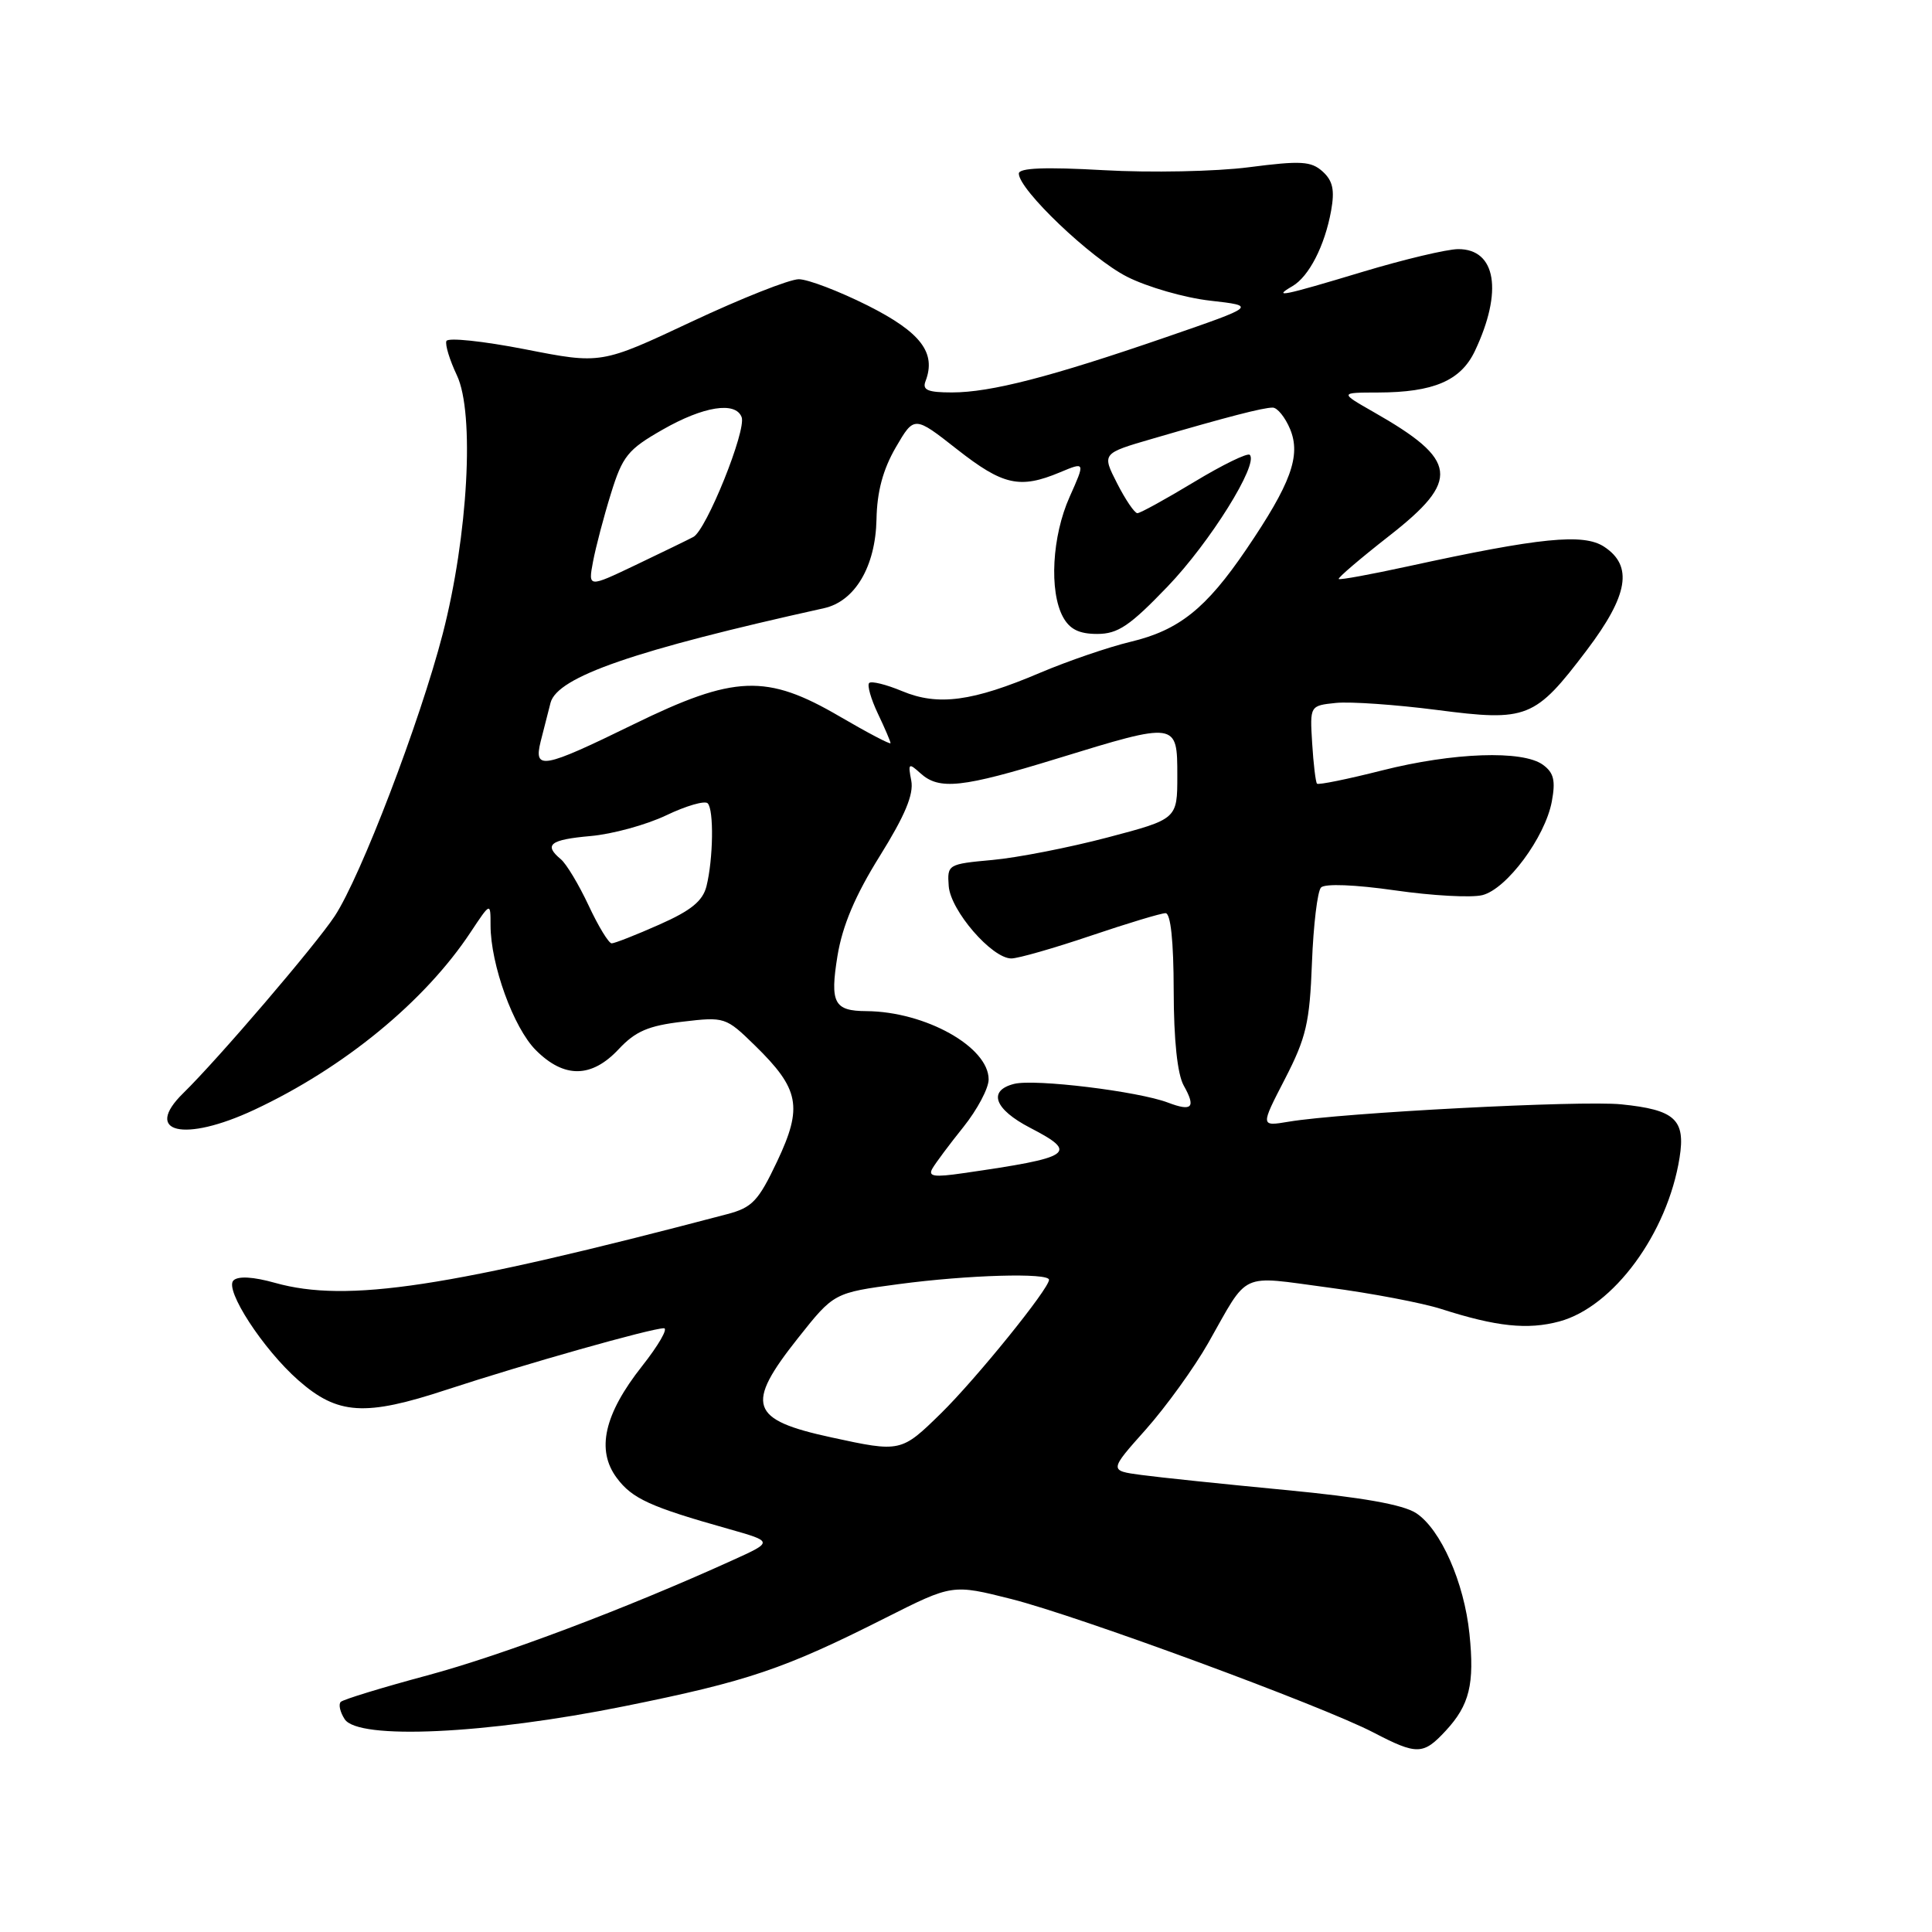 <?xml version="1.0" encoding="UTF-8" standalone="no"?>
<!DOCTYPE svg PUBLIC "-//W3C//DTD SVG 1.1//EN" "http://www.w3.org/Graphics/SVG/1.1/DTD/svg11.dtd" >
<svg xmlns="http://www.w3.org/2000/svg" xmlns:xlink="http://www.w3.org/1999/xlink" version="1.1" viewBox="0 0 256 256">
 <g >
 <path fill="currentColor"
d=" M 191.57 229.33 C 194.72 225.93 195.40 223.15 194.71 216.49 C 194.01 209.67 190.90 202.64 187.65 200.50 C 185.90 199.36 180.47 198.40 170.30 197.43 C 162.16 196.65 153.58 195.76 151.23 195.44 C 146.96 194.87 146.96 194.87 151.83 189.41 C 154.50 186.40 158.23 181.24 160.10 177.95 C 165.54 168.35 164.10 169.02 175.98 170.60 C 181.74 171.36 188.49 172.65 190.98 173.45 C 198.27 175.79 202.42 176.23 206.62 175.10 C 213.79 173.17 220.95 163.43 222.55 153.41 C 223.36 148.34 221.95 147.05 214.82 146.33 C 209.51 145.79 177.84 147.44 170.76 148.63 C 167.01 149.26 167.01 149.26 170.26 142.97 C 173.08 137.49 173.54 135.52 173.84 127.59 C 174.03 122.59 174.57 118.09 175.04 117.60 C 175.55 117.06 179.55 117.22 184.86 117.98 C 189.78 118.69 194.99 118.97 196.42 118.61 C 199.65 117.80 204.73 110.95 205.62 106.22 C 206.14 103.43 205.89 102.39 204.45 101.34 C 201.77 99.38 192.56 99.70 183.11 102.09 C 178.57 103.24 174.70 104.03 174.51 103.84 C 174.33 103.65 174.04 101.25 173.87 98.50 C 173.56 93.50 173.56 93.50 177.03 93.14 C 178.94 92.95 184.95 93.37 190.38 94.07 C 202.38 95.63 203.38 95.23 210.25 86.16 C 215.77 78.86 216.42 74.98 212.55 72.44 C 209.81 70.65 204.10 71.22 186.58 75.04 C 181.67 76.11 177.53 76.87 177.39 76.72 C 177.24 76.57 180.24 74.01 184.06 71.02 C 193.56 63.60 193.23 60.98 182.00 54.59 C 177.50 52.02 177.50 52.02 182.60 52.01 C 189.95 51.99 193.56 50.45 195.43 46.51 C 199.17 38.62 198.25 32.99 193.21 33.01 C 191.72 33.02 186.04 34.37 180.59 36.01 C 169.95 39.22 168.52 39.51 171.25 37.92 C 173.45 36.64 175.54 32.56 176.38 27.92 C 176.87 25.18 176.61 23.96 175.26 22.73 C 173.73 21.35 172.39 21.27 165.49 22.16 C 161.10 22.73 152.44 22.90 146.25 22.55 C 138.45 22.11 135.00 22.25 135.00 23.00 C 135.00 25.14 144.56 34.25 149.34 36.67 C 152.02 38.03 156.98 39.46 160.36 39.84 C 166.50 40.54 166.50 40.54 154.50 44.68 C 139.24 49.94 131.27 52.00 126.14 52.00 C 122.92 52.00 122.18 51.68 122.64 50.50 C 124.08 46.74 122.01 44.03 115.01 40.50 C 111.18 38.58 107.05 37.00 105.84 37.00 C 104.62 37.00 98.23 39.53 91.63 42.63 C 79.65 48.26 79.65 48.26 69.57 46.28 C 64.03 45.20 59.34 44.70 59.15 45.19 C 58.96 45.68 59.59 47.72 60.54 49.73 C 62.92 54.74 62.02 70.99 58.66 84.00 C 55.64 95.66 47.81 116.13 44.35 121.39 C 41.82 125.23 28.92 140.31 24.29 144.84 C 18.89 150.12 24.38 151.41 33.68 147.06 C 45.57 141.50 56.29 132.70 62.36 123.52 C 65.00 119.54 65.00 119.54 65.00 122.59 C 65.00 127.80 68.04 136.20 71.01 139.16 C 74.76 142.91 78.39 142.86 81.98 139.02 C 84.20 136.65 85.91 135.91 90.44 135.38 C 96.02 134.72 96.18 134.77 100.02 138.52 C 105.94 144.30 106.39 146.66 102.99 153.86 C 100.48 159.16 99.68 160.01 96.32 160.89 C 59.34 170.63 45.99 172.66 36.46 169.99 C 33.55 169.17 31.54 169.06 30.93 169.67 C 29.72 170.88 34.86 178.79 39.54 182.90 C 44.75 187.48 48.36 187.71 59.19 184.14 C 69.55 180.74 86.31 176.00 87.97 176.00 C 88.56 176.00 87.25 178.27 85.06 181.04 C 80.05 187.39 78.97 192.15 81.73 195.84 C 83.77 198.58 86.16 199.67 96.50 202.58 C 102.50 204.28 102.50 204.28 97.00 206.77 C 82.92 213.16 66.55 219.33 56.62 222.00 C 50.63 223.61 45.47 225.19 45.15 225.51 C 44.83 225.83 45.06 226.86 45.67 227.80 C 47.45 230.57 64.39 229.79 82.75 226.08 C 99.11 222.78 103.90 221.16 117.35 214.37 C 126.20 209.91 126.20 209.91 134.01 211.88 C 142.90 214.13 175.23 226.04 182.00 229.57 C 187.77 232.57 188.59 232.55 191.57 229.33 Z  M 110.15 190.46 C 99.34 188.12 98.69 186.19 105.75 177.29 C 110.50 171.30 110.50 171.30 119.11 170.15 C 128.26 168.93 139.00 168.62 139.00 169.58 C 139.00 170.77 129.36 182.68 124.71 187.25 C 119.41 192.44 119.35 192.46 110.15 190.46 Z  M 123.55 154.83 C 123.97 154.10 125.82 151.62 127.66 149.33 C 129.49 147.04 131.00 144.21 131.00 143.03 C 131.00 138.72 122.61 134.04 114.81 133.98 C 110.51 133.96 109.96 132.90 110.97 126.66 C 111.63 122.65 113.31 118.67 116.57 113.44 C 119.91 108.08 121.09 105.26 120.75 103.45 C 120.30 101.13 120.40 101.05 121.96 102.46 C 124.45 104.72 127.48 104.39 140.12 100.50 C 155.96 95.63 156.00 95.64 156.00 102.77 C 156.00 108.53 156.00 108.53 146.75 110.97 C 141.66 112.31 134.80 113.65 131.50 113.95 C 125.60 114.49 125.50 114.55 125.71 117.41 C 125.95 120.66 131.43 127.00 134.01 127.00 C 134.90 127.00 139.62 125.65 144.50 124.00 C 149.38 122.35 153.85 121.00 154.44 121.00 C 155.12 121.00 155.51 124.70 155.52 131.25 C 155.53 137.81 156.01 142.34 156.85 143.84 C 158.49 146.76 157.97 147.32 154.76 146.10 C 150.81 144.60 137.12 142.93 134.38 143.62 C 130.85 144.51 131.75 146.98 136.50 149.44 C 142.98 152.80 142.15 153.36 127.64 155.45 C 123.75 156.02 122.94 155.89 123.55 154.83 Z  M 77.99 119.97 C 76.69 117.20 75.04 114.45 74.31 113.85 C 72.01 111.93 72.87 111.26 78.25 110.78 C 81.14 110.53 85.65 109.29 88.29 108.03 C 90.92 106.77 93.39 106.06 93.77 106.44 C 94.61 107.28 94.51 113.83 93.61 117.44 C 93.11 119.40 91.56 120.66 87.35 122.52 C 84.27 123.89 81.43 125.00 81.05 125.00 C 80.66 125.00 79.28 122.74 77.99 119.97 Z  M 71.64 98.25 C 72.02 96.74 72.61 94.43 72.95 93.12 C 73.86 89.68 84.08 86.15 109.18 80.59 C 113.29 79.68 116.01 75.07 116.14 68.82 C 116.21 65.13 117.00 62.21 118.69 59.29 C 121.14 55.08 121.14 55.08 126.82 59.54 C 132.90 64.31 135.13 64.81 140.44 62.59 C 143.81 61.18 143.81 61.18 141.73 65.84 C 139.40 71.04 139.00 78.33 140.85 81.75 C 141.74 83.38 142.98 84.00 145.38 84.00 C 148.13 84.00 149.70 82.94 154.71 77.72 C 160.33 71.87 166.81 61.48 165.60 60.27 C 165.31 59.97 161.99 61.59 158.22 63.87 C 154.46 66.14 151.08 68.00 150.71 68.00 C 150.34 68.00 149.13 66.22 148.02 64.04 C 146.00 60.08 146.00 60.08 152.75 58.12 C 162.65 55.23 167.36 54.01 168.63 54.01 C 169.25 54.00 170.29 55.29 170.95 56.87 C 172.40 60.39 171.06 64.08 165.13 72.81 C 159.81 80.64 156.22 83.51 149.81 85.04 C 146.89 85.74 141.52 87.58 137.88 89.12 C 128.86 92.96 124.30 93.57 119.54 91.58 C 117.43 90.70 115.46 90.21 115.17 90.50 C 114.88 90.79 115.40 92.61 116.32 94.55 C 117.24 96.48 118.00 98.25 118.00 98.47 C 118.00 98.69 114.97 97.10 111.27 94.94 C 101.57 89.27 97.33 89.43 83.90 96.00 C 71.91 101.86 70.69 102.09 71.64 98.25 Z  M 78.58 74.41 C 78.94 72.51 80.00 68.46 80.95 65.41 C 82.49 60.43 83.19 59.56 87.80 56.93 C 93.22 53.83 97.46 53.16 98.27 55.27 C 98.93 56.99 93.59 70.26 91.87 71.15 C 91.12 71.55 87.67 73.22 84.22 74.87 C 77.93 77.87 77.93 77.87 78.58 74.41 Z "/>
</g>
</svg>